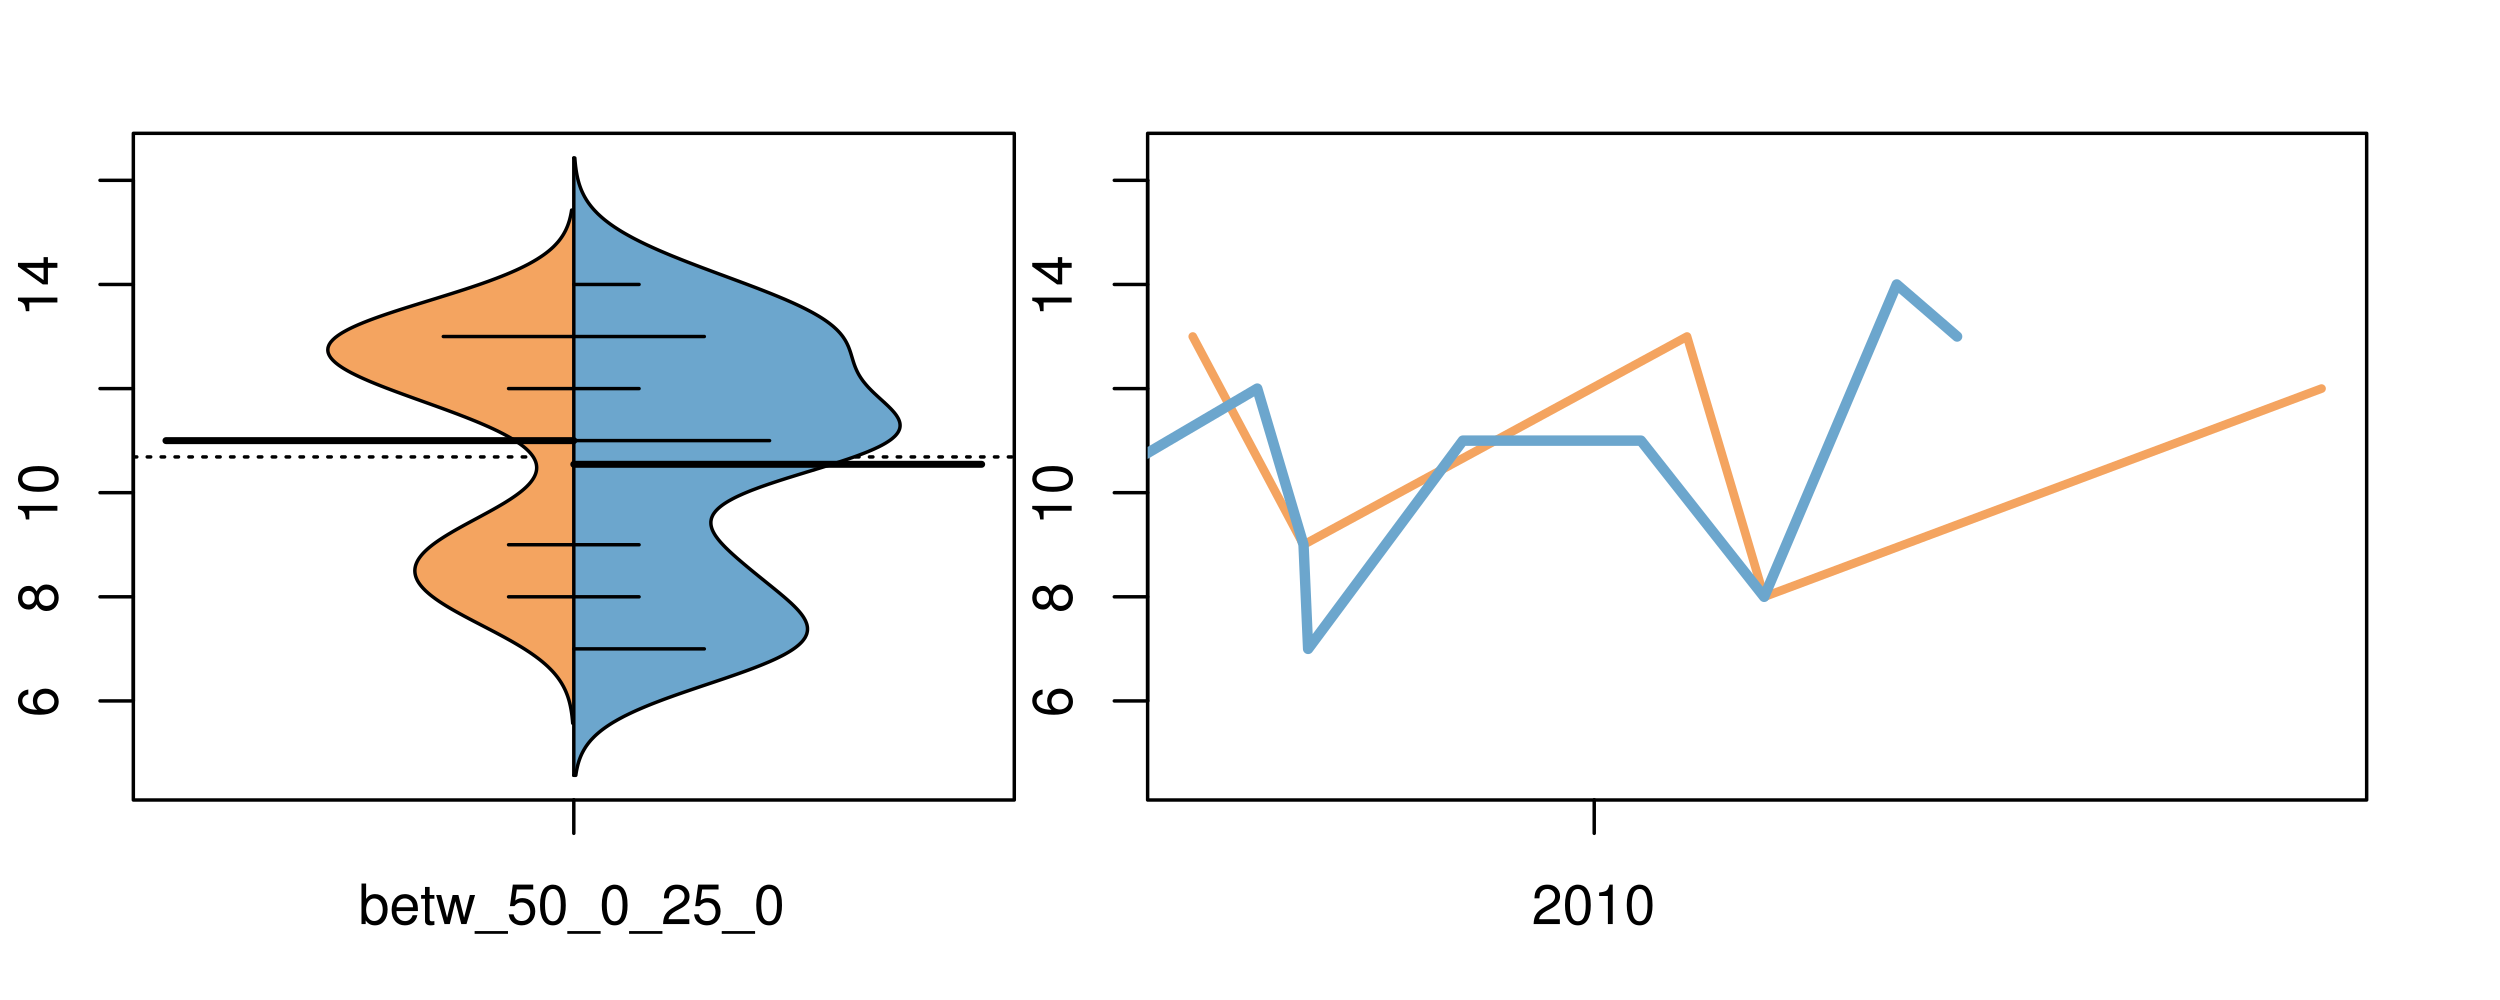 <?xml version="1.0" encoding="UTF-8"?>
<svg xmlns="http://www.w3.org/2000/svg" xmlns:xlink="http://www.w3.org/1999/xlink" width="540pt" height="216pt" viewBox="0 0 540 216" version="1.1">
<defs>
<g>
<symbol overflow="visible" id="glyph0-0">
<path style="stroke:none;" d="M -6.281 -5.969 C -7.688 -5.766 -8.516 -4.859 -8.516 -3.562 C -8.516 -2.625 -8.047 -1.781 -7.297 -1.281 C -6.469 -0.75 -5.422 -0.516 -3.875 -0.516 C -2.453 -0.516 -1.531 -0.734 -0.781 -1.234 C -0.094 -1.688 0.281 -2.438 0.281 -3.375 C 0.281 -4.984 -0.922 -6.156 -2.594 -6.156 C -4.172 -6.156 -5.297 -5.078 -5.297 -3.547 C -5.297 -2.719 -4.969 -2.047 -4.344 -1.594 C -6.422 -1.609 -7.578 -2.281 -7.578 -3.484 C -7.578 -4.234 -7.109 -4.75 -6.281 -4.922 Z M -4.359 -3.422 C -4.359 -4.438 -3.641 -5.078 -2.516 -5.078 C -1.438 -5.078 -0.656 -4.359 -0.656 -3.391 C -0.656 -2.406 -1.469 -1.656 -2.562 -1.656 C -3.625 -1.656 -4.359 -2.375 -4.359 -3.422 Z M -4.359 -3.422 "/>
</symbol>
<symbol overflow="visible" id="glyph0-1">
<path style="stroke:none;" d="M -4.469 -4.688 C -5 -5.562 -5.438 -5.859 -6.234 -5.859 C -7.578 -5.859 -8.516 -4.812 -8.516 -3.297 C -8.516 -1.797 -7.578 -0.75 -6.234 -0.75 C -5.453 -0.75 -5.016 -1.031 -4.469 -1.891 C -4.016 -0.922 -3.297 -0.438 -2.359 -0.438 C -0.797 -0.438 0.281 -1.625 0.281 -3.297 C 0.281 -4.984 -0.797 -6.156 -2.359 -6.156 C -3.297 -6.156 -4.016 -5.672 -4.469 -4.688 Z M -7.578 -3.297 C -7.578 -4.203 -7.047 -4.781 -6.219 -4.781 C -5.422 -4.781 -4.891 -4.188 -4.891 -3.297 C -4.891 -2.406 -5.422 -1.828 -6.234 -1.828 C -7.047 -1.828 -7.578 -2.406 -7.578 -3.297 Z M -4.016 -3.297 C -4.016 -4.359 -3.344 -5.078 -2.344 -5.078 C -1.328 -5.078 -0.656 -4.359 -0.656 -3.281 C -0.656 -2.25 -1.344 -1.531 -2.344 -1.531 C -3.344 -1.531 -4.016 -2.25 -4.016 -3.297 Z M -4.016 -3.297 "/>
</symbol>
<symbol overflow="visible" id="glyph0-2">
<path style="stroke:none;" d="M -6.062 -3.109 L 0 -3.109 L 0 -4.156 L -8.516 -4.156 L -8.516 -3.469 C -7.203 -3.094 -7.016 -2.859 -6.812 -1.219 L -6.062 -1.219 Z M -6.062 -3.109 "/>
</symbol>
<symbol overflow="visible" id="glyph0-3">
<path style="stroke:none;" d="M -8.516 -3.297 C -8.516 -2.516 -8.156 -1.781 -7.578 -1.344 C -6.828 -0.797 -5.688 -0.516 -4.109 -0.516 C -1.25 -0.516 0.281 -1.469 0.281 -3.297 C 0.281 -5.094 -1.25 -6.078 -4.047 -6.078 C -5.703 -6.078 -6.797 -5.812 -7.578 -5.25 C -8.172 -4.812 -8.516 -4.109 -8.516 -3.297 Z M -7.578 -3.297 C -7.578 -4.438 -6.422 -5 -4.141 -5 C -1.734 -5 -0.594 -4.453 -0.594 -3.281 C -0.594 -2.156 -1.781 -1.594 -4.109 -1.594 C -6.438 -1.594 -7.578 -2.156 -7.578 -3.297 Z M -7.578 -3.297 "/>
</symbol>
<symbol overflow="visible" id="glyph0-4">
<path style="stroke:none;" d="M -2.047 -3.922 L 0 -3.922 L 0 -4.984 L -2.047 -4.984 L -2.047 -6.234 L -2.984 -6.234 L -2.984 -4.984 L -8.516 -4.984 L -8.516 -4.203 L -3.156 -0.344 L -2.047 -0.344 Z M -2.984 -3.922 L -2.984 -1.266 L -6.703 -3.922 Z M -2.984 -3.922 "/>
</symbol>
<symbol overflow="visible" id="glyph0-5">
<path style="stroke:none;" d="M -8.75 -5.938 L -8.75 -4.938 L -5.5 -4.938 C -6.125 -4.531 -6.469 -3.859 -6.469 -3.016 C -6.469 -1.375 -5.156 -0.312 -3.156 -0.312 C -1.031 -0.312 0.281 -1.359 0.281 -3.047 C 0.281 -3.906 -0.047 -4.516 -0.828 -5.047 L 0 -5.047 L 0 -5.938 Z M -5.531 -3.188 C -5.531 -4.266 -4.578 -4.938 -3.078 -4.938 C -1.625 -4.938 -0.656 -4.25 -0.656 -3.188 C -0.656 -2.094 -1.625 -1.359 -3.094 -1.359 C -4.562 -1.359 -5.531 -2.094 -5.531 -3.188 Z M -5.531 -3.188 "/>
</symbol>
<symbol overflow="visible" id="glyph0-6">
<path style="stroke:none;" d="M -6.281 -3.094 L -6.281 -2.047 L -7.266 -2.047 C -7.688 -2.047 -7.906 -2.297 -7.906 -2.75 C -7.906 -2.828 -7.906 -2.875 -7.891 -3.094 L -8.719 -3.094 C -8.766 -2.875 -8.781 -2.734 -8.781 -2.531 C -8.781 -1.609 -8.25 -1.062 -7.359 -1.062 L -6.281 -1.062 L -6.281 -0.219 L -5.469 -0.219 L -5.469 -1.062 L 0 -1.062 L 0 -2.047 L -5.469 -2.047 L -5.469 -3.094 Z M -6.281 -3.094 "/>
</symbol>
<symbol overflow="visible" id="glyph0-7">
<path style="stroke:none;" d="M 1.516 -6.938 L 1.516 0.266 L 2.109 0.266 L 2.109 -6.938 Z M 1.516 -6.938 "/>
</symbol>
<symbol overflow="visible" id="glyph0-8">
<path style="stroke:none;" d="M -6.469 -3.266 C -6.469 -1.5 -5.203 -0.438 -3.094 -0.438 C -0.984 -0.438 0.281 -1.484 0.281 -3.281 C 0.281 -5.047 -0.984 -6.125 -3.047 -6.125 C -5.219 -6.125 -6.469 -5.078 -6.469 -3.266 Z M -5.547 -3.281 C -5.547 -4.406 -4.625 -5.078 -3.062 -5.078 C -1.578 -5.078 -0.641 -4.375 -0.641 -3.281 C -0.641 -2.156 -1.578 -1.469 -3.094 -1.469 C -4.609 -1.469 -5.547 -2.156 -5.547 -3.281 Z M -5.547 -3.281 "/>
</symbol>
<symbol overflow="visible" id="glyph0-9">
<path style="stroke:none;" d="M -8.75 -1.828 L -8.75 -0.812 L 0 -0.812 L 0 -1.828 Z M -8.75 -1.828 "/>
</symbol>
<symbol overflow="visible" id="glyph0-10">
<path style="stroke:none;" d="M -1.25 -2.297 L -1.25 -1.047 L 0 -1.047 L 0 -2.297 Z M -1.25 -2.297 "/>
</symbol>
<symbol overflow="visible" id="glyph0-11">
<path style="stroke:none;" d="M 0 -3.422 L -6.281 -5.828 L -6.281 -4.703 L -1.188 -2.922 L -6.281 -1.25 L -6.281 -0.125 L 0 -2.328 Z M 0 -3.422 "/>
</symbol>
<symbol overflow="visible" id="glyph0-12">
<path style="stroke:none;" d="M -0.594 -6.422 C -0.562 -6.312 -0.562 -6.266 -0.562 -6.203 C -0.562 -5.859 -0.75 -5.656 -1.062 -5.656 L -4.75 -5.656 C -5.875 -5.656 -6.469 -4.844 -6.469 -3.297 C -6.469 -2.391 -6.203 -1.625 -5.734 -1.219 C -5.406 -0.922 -5.047 -0.797 -4.422 -0.781 L -4.422 -1.781 C -5.203 -1.875 -5.547 -2.328 -5.547 -3.266 C -5.547 -4.156 -5.203 -4.672 -4.609 -4.672 L -4.344 -4.672 C -3.922 -4.672 -3.75 -4.422 -3.641 -3.625 C -3.469 -2.203 -3.422 -1.984 -3.266 -1.609 C -2.969 -0.875 -2.406 -0.5 -1.578 -0.5 C -0.438 -0.5 0.281 -1.297 0.281 -2.562 C 0.281 -3.359 0 -4 -0.641 -4.703 C -0.016 -4.781 0.281 -5.094 0.281 -5.734 C 0.281 -5.938 0.25 -6.094 0.172 -6.422 Z M -1.984 -4.672 C -1.641 -4.672 -1.438 -4.578 -1.156 -4.266 C -0.797 -3.859 -0.594 -3.375 -0.594 -2.781 C -0.594 -2 -0.969 -1.547 -1.609 -1.547 C -2.266 -1.547 -2.609 -1.984 -2.766 -3.062 C -2.906 -4.109 -2.953 -4.328 -3.109 -4.672 Z M -1.984 -4.672 "/>
</symbol>
<symbol overflow="visible" id="glyph0-13">
<path style="stroke:none;" d="M 0 -5.781 L -6.281 -5.781 L -6.281 -4.781 L -2.719 -4.781 C -1.438 -4.781 -0.594 -4.109 -0.594 -3.078 C -0.594 -2.281 -1.078 -1.781 -1.844 -1.781 L -6.281 -1.781 L -6.281 -0.781 L -1.438 -0.781 C -0.391 -0.781 0.281 -1.562 0.281 -2.781 C 0.281 -3.703 -0.047 -4.297 -0.875 -4.891 L 0 -4.891 Z M 0 -5.781 "/>
</symbol>
<symbol overflow="visible" id="glyph0-14">
<path style="stroke:none;" d="M -2.812 -6.156 C -3.766 -6.156 -4.344 -6.078 -4.812 -5.906 C -5.844 -5.5 -6.469 -4.531 -6.469 -3.359 C -6.469 -1.609 -5.125 -0.484 -3.062 -0.484 C -1 -0.484 0.281 -1.578 0.281 -3.344 C 0.281 -4.781 -0.547 -5.766 -1.906 -6.031 L -1.906 -5.016 C -1.078 -4.734 -0.641 -4.172 -0.641 -3.375 C -0.641 -2.734 -0.938 -2.203 -1.469 -1.859 C -1.828 -1.625 -2.188 -1.531 -2.812 -1.531 Z M -3.625 -1.547 C -4.781 -1.625 -5.547 -2.344 -5.547 -3.344 C -5.547 -4.328 -4.734 -5.094 -3.703 -5.094 C -3.672 -5.094 -3.641 -5.094 -3.625 -5.078 Z M -3.625 -1.547 "/>
</symbol>
<symbol overflow="visible" id="glyph1-0">
<path style="stroke:none;" d="M 0.641 -8.75 L 0.641 0 L 1.547 0 L 1.547 -0.797 C 2.031 -0.078 2.656 0.281 3.547 0.281 C 5.203 0.281 6.281 -1.078 6.281 -3.172 C 6.281 -5.203 5.25 -6.469 3.594 -6.469 C 2.719 -6.469 2.109 -6.141 1.641 -5.438 L 1.641 -8.75 Z M 3.391 -5.531 C 4.516 -5.531 5.234 -4.562 5.234 -3.062 C 5.234 -1.625 4.484 -0.656 3.391 -0.656 C 2.344 -0.656 1.641 -1.625 1.641 -3.094 C 1.641 -4.578 2.344 -5.531 3.391 -5.531 Z M 3.391 -5.531 "/>
</symbol>
<symbol overflow="visible" id="glyph1-1">
<path style="stroke:none;" d="M 6.156 -2.812 C 6.156 -3.766 6.078 -4.344 5.906 -4.812 C 5.5 -5.844 4.531 -6.469 3.359 -6.469 C 1.609 -6.469 0.484 -5.125 0.484 -3.062 C 0.484 -1 1.578 0.281 3.344 0.281 C 4.781 0.281 5.766 -0.547 6.031 -1.906 L 5.016 -1.906 C 4.734 -1.078 4.172 -0.641 3.375 -0.641 C 2.734 -0.641 2.203 -0.938 1.859 -1.469 C 1.625 -1.828 1.531 -2.188 1.531 -2.812 Z M 1.547 -3.625 C 1.625 -4.781 2.344 -5.547 3.344 -5.547 C 4.328 -5.547 5.094 -4.734 5.094 -3.703 C 5.094 -3.672 5.094 -3.641 5.078 -3.625 Z M 1.547 -3.625 "/>
</symbol>
<symbol overflow="visible" id="glyph1-2">
<path style="stroke:none;" d="M 3.047 -6.281 L 2.016 -6.281 L 2.016 -8.016 L 1.016 -8.016 L 1.016 -6.281 L 0.172 -6.281 L 0.172 -5.469 L 1.016 -5.469 L 1.016 -0.719 C 1.016 -0.078 1.453 0.281 2.234 0.281 C 2.469 0.281 2.719 0.25 3.047 0.188 L 3.047 -0.641 C 2.922 -0.609 2.766 -0.594 2.562 -0.594 C 2.141 -0.594 2.016 -0.719 2.016 -1.156 L 2.016 -5.469 L 3.047 -5.469 Z M 3.047 -6.281 "/>
</symbol>
<symbol overflow="visible" id="glyph1-3">
<path style="stroke:none;" d="M 6.641 0 L 8.5 -6.281 L 7.375 -6.281 L 6.125 -1.391 L 4.891 -6.281 L 3.656 -6.281 L 2.453 -1.391 L 1.172 -6.281 L 0.078 -6.281 L 1.891 0 L 3.031 0 L 4.234 -4.938 L 5.516 0 Z M 6.641 0 "/>
</symbol>
<symbol overflow="visible" id="glyph1-4">
<path style="stroke:none;" d="M 6.938 1.516 L -0.266 1.516 L -0.266 2.109 L 6.938 2.109 Z M 6.938 1.516 "/>
</symbol>
<symbol overflow="visible" id="glyph1-5">
<path style="stroke:none;" d="M 5.719 -8.516 L 1.312 -8.516 L 0.688 -3.875 L 1.656 -3.875 C 2.141 -4.469 2.562 -4.672 3.219 -4.672 C 4.359 -4.672 5.078 -3.891 5.078 -2.625 C 5.078 -1.406 4.375 -0.656 3.219 -0.656 C 2.297 -0.656 1.734 -1.125 1.469 -2.094 L 0.422 -2.094 C 0.562 -1.391 0.688 -1.062 0.938 -0.75 C 1.422 -0.094 2.281 0.281 3.234 0.281 C 4.953 0.281 6.156 -0.969 6.156 -2.766 C 6.156 -4.453 5.047 -5.609 3.406 -5.609 C 2.812 -5.609 2.328 -5.453 1.844 -5.094 L 2.172 -7.469 L 5.719 -7.469 Z M 5.719 -8.516 "/>
</symbol>
<symbol overflow="visible" id="glyph1-6">
<path style="stroke:none;" d="M 3.297 -8.516 C 2.516 -8.516 1.781 -8.156 1.344 -7.578 C 0.797 -6.828 0.516 -5.688 0.516 -4.109 C 0.516 -1.25 1.469 0.281 3.297 0.281 C 5.094 0.281 6.078 -1.25 6.078 -4.047 C 6.078 -5.703 5.812 -6.797 5.25 -7.578 C 4.812 -8.172 4.109 -8.516 3.297 -8.516 Z M 3.297 -7.578 C 4.438 -7.578 5 -6.422 5 -4.141 C 5 -1.734 4.453 -0.594 3.281 -0.594 C 2.156 -0.594 1.594 -1.781 1.594 -4.109 C 1.594 -6.438 2.156 -7.578 3.297 -7.578 Z M 3.297 -7.578 "/>
</symbol>
<symbol overflow="visible" id="glyph1-7">
<path style="stroke:none;" d="M 6.078 -1.047 L 1.594 -1.047 C 1.703 -1.734 2.094 -2.188 3.125 -2.797 L 4.328 -3.438 C 5.516 -4.094 6.125 -4.969 6.125 -6.016 C 6.125 -6.719 5.844 -7.375 5.344 -7.844 C 4.844 -8.297 4.219 -8.516 3.406 -8.516 C 2.328 -8.516 1.531 -8.125 1.062 -7.406 C 0.75 -6.953 0.625 -6.422 0.594 -5.562 L 1.656 -5.562 C 1.688 -6.125 1.766 -6.484 1.906 -6.75 C 2.188 -7.266 2.734 -7.578 3.375 -7.578 C 4.328 -7.578 5.047 -6.906 5.047 -5.984 C 5.047 -5.312 4.656 -4.734 3.906 -4.312 L 2.797 -3.688 C 1.016 -2.672 0.5 -1.875 0.406 0 L 6.078 0 Z M 6.078 -1.047 "/>
</symbol>
<symbol overflow="visible" id="glyph1-8">
<path style="stroke:none;" d="M 3.109 -6.062 L 3.109 0 L 4.156 0 L 4.156 -8.516 L 3.469 -8.516 C 3.094 -7.203 2.859 -7.016 1.219 -6.812 L 1.219 -6.062 Z M 3.109 -6.062 "/>
</symbol>
</g>
<clipPath id="clip1">
  <path d="M 28.801 28.801 L 220.086 28.801 L 220.086 173.801 L 28.801 173.801 Z M 28.801 28.801 "/>
</clipPath>
<clipPath id="clip2">
  <path d="M 247.887 28.801 L 512.199 28.801 L 512.199 173.801 L 247.887 173.801 Z M 247.887 28.801 "/>
</clipPath>
<clipPath id="clip3">
  <path d="M 233.484 14.398 L 526.598 14.398 L 526.598 188.199 L 233.484 188.199 Z M 233.484 14.398 "/>
</clipPath>
<clipPath id="clip4">
  <path d="M 247.887 28.801 L 512.199 28.801 L 512.199 173.801 L 247.887 173.801 Z M 247.887 28.801 "/>
</clipPath>
</defs>
<g id="surface716">
<path style="fill:none;stroke-width:0.75;stroke-linecap:round;stroke-linejoin:round;stroke:rgb(0%,0%,0%);stroke-opacity:1;stroke-miterlimit:10;" d="M 28.801 172.801 L 219.086 172.801 L 219.086 28.801 L 28.801 28.801 L 28.801 172.801 "/>
<path style="fill:none;stroke-width:0.75;stroke-linecap:round;stroke-linejoin:round;stroke:rgb(0%,0%,0%);stroke-opacity:1;stroke-miterlimit:10;" d="M 28.801 151.402 L 28.801 38.949 "/>
<path style="fill:none;stroke-width:0.75;stroke-linecap:round;stroke-linejoin:round;stroke:rgb(0%,0%,0%);stroke-opacity:1;stroke-miterlimit:10;" d="M 28.801 151.402 L 21.602 151.402 "/>
<path style="fill:none;stroke-width:0.75;stroke-linecap:round;stroke-linejoin:round;stroke:rgb(0%,0%,0%);stroke-opacity:1;stroke-miterlimit:10;" d="M 28.801 128.914 L 21.602 128.914 "/>
<path style="fill:none;stroke-width:0.75;stroke-linecap:round;stroke-linejoin:round;stroke:rgb(0%,0%,0%);stroke-opacity:1;stroke-miterlimit:10;" d="M 28.801 106.422 L 21.602 106.422 "/>
<path style="fill:none;stroke-width:0.75;stroke-linecap:round;stroke-linejoin:round;stroke:rgb(0%,0%,0%);stroke-opacity:1;stroke-miterlimit:10;" d="M 28.801 83.934 L 21.602 83.934 "/>
<path style="fill:none;stroke-width:0.75;stroke-linecap:round;stroke-linejoin:round;stroke:rgb(0%,0%,0%);stroke-opacity:1;stroke-miterlimit:10;" d="M 28.801 61.441 L 21.602 61.441 "/>
<path style="fill:none;stroke-width:0.75;stroke-linecap:round;stroke-linejoin:round;stroke:rgb(0%,0%,0%);stroke-opacity:1;stroke-miterlimit:10;" d="M 28.801 38.949 L 21.602 38.949 "/>
<g style="fill:rgb(0%,0%,0%);fill-opacity:1;">
  <use xlink:href="#glyph0-0" x="12.396" y="154.902"/>
</g>
<g style="fill:rgb(0%,0%,0%);fill-opacity:1;">
  <use xlink:href="#glyph0-1" x="12.396" y="132.414"/>
</g>
<g style="fill:rgb(0%,0%,0%);fill-opacity:1;">
  <use xlink:href="#glyph0-2" x="12.396" y="113.422"/>
  <use xlink:href="#glyph0-3" x="12.396" y="106.75"/>
</g>
<g style="fill:rgb(0%,0%,0%);fill-opacity:1;">
  <use xlink:href="#glyph0-2" x="12.396" y="68.441"/>
  <use xlink:href="#glyph0-4" x="12.396" y="61.77"/>
</g>
<path style="fill:none;stroke-width:0.75;stroke-linecap:round;stroke-linejoin:round;stroke:rgb(0%,0%,0%);stroke-opacity:1;stroke-miterlimit:10;" d="M 123.941 172.801 L 123.941 172.801 "/>
<path style="fill:none;stroke-width:0.75;stroke-linecap:round;stroke-linejoin:round;stroke:rgb(0%,0%,0%);stroke-opacity:1;stroke-miterlimit:10;" d="M 123.941 172.801 L 123.941 180 "/>
<g style="fill:rgb(0%,0%,0%);fill-opacity:1;">
  <use xlink:href="#glyph1-0" x="77.441" y="199.596"/>
  <use xlink:href="#glyph1-1" x="84.113" y="199.596"/>
  <use xlink:href="#glyph1-2" x="90.785" y="199.596"/>
  <use xlink:href="#glyph1-3" x="94.121" y="199.596"/>
  <use xlink:href="#glyph1-4" x="102.785" y="199.596"/>
  <use xlink:href="#glyph1-5" x="109.457" y="199.596"/>
  <use xlink:href="#glyph1-6" x="116.129" y="199.596"/>
  <use xlink:href="#glyph1-4" x="122.801" y="199.596"/>
  <use xlink:href="#glyph1-6" x="129.473" y="199.596"/>
  <use xlink:href="#glyph1-4" x="136.145" y="199.596"/>
  <use xlink:href="#glyph1-7" x="142.816" y="199.596"/>
  <use xlink:href="#glyph1-5" x="149.488" y="199.596"/>
  <use xlink:href="#glyph1-4" x="156.16" y="199.596"/>
  <use xlink:href="#glyph1-6" x="162.832" y="199.596"/>
</g>
<g clip-path="url(#clip1)" clip-rule="nonzero">
<path style="fill:none;stroke-width:0.75;stroke-linecap:round;stroke-linejoin:round;stroke:rgb(0%,0%,0%);stroke-opacity:1;stroke-dasharray:0.75,2.25;stroke-miterlimit:10;" d="M 28.801 98.691 L 219.086 98.691 "/>
<path style=" stroke:none;fill-rule:nonzero;fill:rgb(95.686%,64.314%,37.647%);fill-opacity:1;" d="M 123.941 45.379 L 123.473 45.379 L 123.438 45.594 L 123.402 45.812 L 123.363 46.031 L 123.32 46.246 L 123.277 46.465 L 123.23 46.68 L 123.18 46.898 L 123.125 47.113 L 123.07 47.332 L 123.012 47.547 L 122.949 47.766 L 122.879 47.98 L 122.809 48.199 L 122.734 48.414 L 122.656 48.633 L 122.574 48.848 L 122.484 49.066 L 122.391 49.281 L 122.293 49.5 L 122.191 49.719 L 122.082 49.934 L 121.969 50.152 L 121.848 50.367 L 121.723 50.586 L 121.59 50.801 L 121.453 51.02 L 121.305 51.234 L 121.156 51.453 L 120.996 51.668 L 120.828 51.887 L 120.656 52.102 L 120.473 52.32 L 120.281 52.535 L 120.082 52.754 L 119.875 52.969 L 119.664 53.188 L 119.438 53.406 L 119.203 53.621 L 118.961 53.84 L 118.707 54.055 L 118.445 54.273 L 118.172 54.488 L 117.891 54.707 L 117.598 54.922 L 117.293 55.141 L 116.98 55.355 L 116.652 55.574 L 116.316 55.789 L 115.973 56.008 L 115.609 56.223 L 115.242 56.441 L 114.859 56.656 L 114.469 56.875 L 114.066 57.094 L 113.645 57.309 L 113.219 57.527 L 112.777 57.742 L 112.328 57.961 L 111.867 58.176 L 111.391 58.395 L 110.906 58.609 L 110.406 58.828 L 109.898 59.043 L 109.379 59.262 L 108.844 59.477 L 108.301 59.695 L 107.746 59.91 L 107.184 60.129 L 106.609 60.344 L 106.023 60.562 L 105.43 60.781 L 104.824 60.996 L 104.211 61.215 L 103.59 61.43 L 102.953 61.648 L 102.316 61.863 L 101.668 62.082 L 101.012 62.297 L 100.352 62.516 L 99.684 62.73 L 99.008 62.949 L 98.328 63.164 L 97.645 63.383 L 96.957 63.598 L 96.262 63.816 L 95.566 64.031 L 94.168 64.469 L 93.465 64.684 L 92.762 64.902 L 92.059 65.117 L 91.359 65.336 L 90.656 65.551 L 89.957 65.77 L 89.262 65.984 L 88.57 66.203 L 87.879 66.418 L 87.195 66.637 L 86.516 66.852 L 85.848 67.07 L 85.18 67.285 L 84.523 67.504 L 83.875 67.719 L 83.23 67.938 L 82.602 68.156 L 81.984 68.371 L 81.371 68.59 L 80.777 68.805 L 80.188 69.023 L 79.621 69.238 L 79.062 69.457 L 78.516 69.672 L 77.988 69.891 L 77.473 70.105 L 76.977 70.324 L 76.496 70.539 L 76.027 70.758 L 75.582 70.973 L 75.152 71.191 L 74.742 71.41 L 74.352 71.625 L 73.973 71.844 L 73.625 72.059 L 73.289 72.277 L 72.977 72.492 L 72.684 72.711 L 72.406 72.926 L 72.164 73.145 L 71.93 73.359 L 71.723 73.578 L 71.535 73.793 L 71.363 74.012 L 71.227 74.227 L 71.098 74.445 L 71 74.66 L 70.922 74.879 L 70.855 75.098 L 70.828 75.312 L 70.809 75.531 L 70.816 75.746 L 70.844 75.965 L 70.887 76.18 L 70.965 76.398 L 71.051 76.613 L 71.164 76.832 L 71.297 77.047 L 71.441 77.266 L 71.617 77.48 L 71.805 77.699 L 72.016 77.914 L 72.246 78.133 L 72.484 78.348 L 72.754 78.566 L 73.035 78.785 L 73.332 79 L 73.652 79.219 L 73.977 79.434 L 74.328 79.652 L 74.691 79.867 L 75.07 80.086 L 75.465 80.301 L 75.867 80.52 L 76.293 80.734 L 76.727 80.953 L 77.172 81.168 L 77.633 81.387 L 78.102 81.602 L 78.586 81.82 L 79.078 82.035 L 79.578 82.254 L 80.094 82.473 L 80.613 82.688 L 81.145 82.906 L 81.68 83.121 L 82.227 83.34 L 82.781 83.555 L 83.34 83.773 L 83.906 83.988 L 84.48 84.207 L 85.055 84.422 L 85.637 84.641 L 86.223 84.855 L 86.816 85.074 L 87.406 85.289 L 88.004 85.508 L 88.602 85.723 L 89.805 86.16 L 90.41 86.375 L 91.012 86.594 L 91.617 86.809 L 92.219 87.027 L 92.824 87.242 L 93.426 87.461 L 94.027 87.676 L 94.625 87.895 L 95.223 88.109 L 95.816 88.328 L 96.406 88.543 L 96.992 88.762 L 97.574 88.977 L 98.156 89.195 L 98.73 89.41 L 99.863 89.848 L 100.422 90.062 L 100.973 90.281 L 101.52 90.496 L 102.059 90.715 L 102.594 90.93 L 103.117 91.148 L 103.637 91.363 L 104.148 91.582 L 104.648 91.797 L 105.145 92.016 L 105.629 92.23 L 106.105 92.449 L 106.574 92.664 L 107.031 92.883 L 107.484 93.098 L 107.922 93.316 L 108.348 93.535 L 108.77 93.75 L 109.176 93.969 L 109.574 94.184 L 109.961 94.402 L 110.336 94.617 L 110.703 94.836 L 111.055 95.051 L 111.398 95.27 L 111.727 95.484 L 112.043 95.703 L 112.355 95.918 L 112.645 96.137 L 112.93 96.352 L 113.199 96.57 L 113.457 96.785 L 113.703 97.004 L 113.934 97.223 L 114.156 97.438 L 114.359 97.656 L 114.555 97.871 L 114.738 98.09 L 114.906 98.305 L 115.062 98.523 L 115.207 98.738 L 115.336 98.957 L 115.453 99.172 L 115.555 99.391 L 115.648 99.605 L 115.727 99.824 L 115.789 100.039 L 115.844 100.258 L 115.879 100.477 L 115.906 100.691 L 115.922 100.91 L 115.918 101.125 L 115.91 101.344 L 115.883 101.559 L 115.844 101.777 L 115.793 101.992 L 115.73 102.211 L 115.656 102.426 L 115.566 102.645 L 115.469 102.859 L 115.355 103.078 L 115.23 103.293 L 115.098 103.512 L 114.949 103.727 L 114.789 103.945 L 114.621 104.164 L 114.438 104.379 L 114.25 104.598 L 114.043 104.812 L 113.832 105.031 L 113.609 105.246 L 113.371 105.465 L 113.129 105.68 L 112.875 105.898 L 112.609 106.113 L 112.34 106.332 L 112.055 106.547 L 111.766 106.766 L 111.469 106.98 L 111.16 107.199 L 110.848 107.414 L 110.523 107.633 L 110.195 107.852 L 109.855 108.066 L 109.512 108.285 L 109.164 108.5 L 108.809 108.719 L 108.445 108.934 L 108.078 109.152 L 107.707 109.367 L 107.332 109.586 L 106.949 109.801 L 106.566 110.02 L 106.176 110.234 L 105.785 110.453 L 105.391 110.668 L 104.992 110.887 L 104.594 111.102 L 104.195 111.32 L 103.793 111.539 L 103.391 111.754 L 102.988 111.973 L 102.582 112.188 L 102.18 112.406 L 101.777 112.621 L 101.375 112.84 L 100.977 113.055 L 100.578 113.273 L 100.18 113.488 L 99.785 113.707 L 99.395 113.922 L 99.008 114.141 L 98.625 114.355 L 98.242 114.574 L 97.867 114.789 L 97.496 115.008 L 97.133 115.227 L 96.77 115.441 L 96.414 115.66 L 96.066 115.875 L 95.723 116.094 L 95.391 116.309 L 95.059 116.527 L 94.738 116.742 L 94.426 116.961 L 94.117 117.176 L 93.82 117.395 L 93.531 117.609 L 93.25 117.828 L 92.98 118.043 L 92.715 118.262 L 92.465 118.477 L 92.219 118.695 L 91.984 118.914 L 91.762 119.129 L 91.547 119.348 L 91.344 119.562 L 91.152 119.781 L 90.969 119.996 L 90.801 120.215 L 90.637 120.43 L 90.488 120.648 L 90.352 120.863 L 90.223 121.082 L 90.113 121.297 L 90.008 121.516 L 89.918 121.73 L 89.836 121.949 L 89.766 122.164 L 89.715 122.383 L 89.668 122.602 L 89.637 122.816 L 89.617 123.035 L 89.605 123.25 L 89.613 123.469 L 89.629 123.684 L 89.656 123.902 L 89.699 124.117 L 89.746 124.336 L 89.812 124.551 L 89.887 124.77 L 89.977 124.984 L 90.074 125.203 L 90.184 125.418 L 90.309 125.637 L 90.441 125.855 L 90.586 126.07 L 90.746 126.289 L 90.91 126.504 L 91.094 126.723 L 91.281 126.938 L 91.48 127.156 L 91.695 127.371 L 91.91 127.59 L 92.145 127.805 L 92.387 128.023 L 92.637 128.238 L 92.898 128.457 L 93.168 128.672 L 93.449 128.891 L 93.738 129.105 L 94.031 129.324 L 94.34 129.543 L 94.652 129.758 L 94.973 129.977 L 95.305 130.191 L 95.641 130.41 L 95.984 130.625 L 96.332 130.844 L 96.691 131.059 L 97.055 131.277 L 97.422 131.492 L 97.797 131.711 L 98.176 131.926 L 98.562 132.145 L 98.949 132.359 L 99.344 132.578 L 99.742 132.793 L 100.141 133.012 L 100.547 133.23 L 100.953 133.445 L 101.363 133.664 L 101.773 133.879 L 102.188 134.098 L 102.602 134.312 L 103.02 134.531 L 103.438 134.746 L 103.855 134.965 L 104.273 135.18 L 104.691 135.398 L 105.109 135.613 L 105.523 135.832 L 105.941 136.047 L 106.355 136.266 L 106.77 136.48 L 107.59 136.918 L 107.992 137.133 L 108.398 137.352 L 108.797 137.566 L 109.195 137.785 L 109.586 138 L 109.977 138.219 L 110.363 138.434 L 110.742 138.652 L 111.117 138.867 L 111.492 139.086 L 111.855 139.301 L 112.219 139.52 L 112.574 139.734 L 112.926 139.953 L 113.273 140.168 L 113.613 140.387 L 113.945 140.605 L 114.273 140.82 L 114.594 141.039 L 114.91 141.254 L 115.219 141.473 L 115.523 141.688 L 115.82 141.906 L 116.109 142.121 L 116.395 142.34 L 116.672 142.555 L 116.941 142.773 L 117.207 142.988 L 117.461 143.207 L 117.715 143.422 L 117.957 143.641 L 118.195 143.855 L 118.426 144.074 L 118.648 144.293 L 118.867 144.508 L 119.078 144.727 L 119.285 144.941 L 119.484 145.16 L 119.676 145.375 L 119.863 145.594 L 120.043 145.809 L 120.215 146.027 L 120.387 146.242 L 120.547 146.461 L 120.703 146.676 L 120.855 146.895 L 121 147.109 L 121.141 147.328 L 121.277 147.543 L 121.406 147.762 L 121.531 147.98 L 121.652 148.195 L 121.77 148.414 L 121.875 148.629 L 121.984 148.848 L 122.086 149.062 L 122.184 149.281 L 122.277 149.496 L 122.363 149.715 L 122.449 149.93 L 122.531 150.148 L 122.609 150.363 L 122.684 150.582 L 122.754 150.797 L 122.82 151.016 L 122.883 151.23 L 122.945 151.449 L 123.004 151.668 L 123.059 151.883 L 123.109 152.102 L 123.16 152.316 L 123.207 152.535 L 123.25 152.75 L 123.293 152.969 L 123.332 153.184 L 123.371 153.402 L 123.406 153.617 L 123.441 153.836 L 123.473 154.051 L 123.504 154.27 L 123.531 154.484 L 123.559 154.703 L 123.582 154.922 L 123.605 155.137 L 123.629 155.355 L 123.652 155.57 L 123.672 155.789 L 123.691 156.004 L 123.707 156.223 L 123.941 156.223 Z M 123.941 45.379 "/>
<path style="fill:none;stroke-width:0.75;stroke-linecap:round;stroke-linejoin:round;stroke:rgb(0%,0%,0%);stroke-opacity:1;stroke-miterlimit:10;" d="M 123.941 45.379 L 123.473 45.379 L 123.438 45.594 L 123.402 45.812 L 123.363 46.031 L 123.32 46.246 L 123.277 46.465 L 123.23 46.68 L 123.18 46.898 L 123.125 47.113 L 123.07 47.332 L 123.012 47.547 L 122.949 47.766 L 122.879 47.98 L 122.809 48.199 L 122.734 48.414 L 122.656 48.633 L 122.574 48.848 L 122.484 49.066 L 122.391 49.281 L 122.293 49.5 L 122.191 49.719 L 122.082 49.934 L 121.969 50.152 L 121.848 50.367 L 121.723 50.586 L 121.59 50.801 L 121.453 51.02 L 121.305 51.234 L 121.156 51.453 L 120.996 51.668 L 120.828 51.887 L 120.656 52.102 L 120.473 52.32 L 120.281 52.535 L 120.082 52.754 L 119.875 52.969 L 119.664 53.188 L 119.438 53.406 L 119.203 53.621 L 118.961 53.84 L 118.707 54.055 L 118.445 54.273 L 118.172 54.488 L 117.891 54.707 L 117.598 54.922 L 117.293 55.141 L 116.98 55.355 L 116.652 55.574 L 116.316 55.789 L 115.973 56.008 L 115.609 56.223 L 115.242 56.441 L 114.859 56.656 L 114.469 56.875 L 114.066 57.094 L 113.645 57.309 L 113.219 57.527 L 112.777 57.742 L 112.328 57.961 L 111.867 58.176 L 111.391 58.395 L 110.906 58.609 L 110.406 58.828 L 109.898 59.043 L 109.379 59.262 L 108.844 59.477 L 108.301 59.695 L 107.746 59.91 L 107.184 60.129 L 106.609 60.344 L 106.023 60.562 L 105.43 60.781 L 104.824 60.996 L 104.211 61.215 L 103.59 61.43 L 102.953 61.648 L 102.316 61.863 L 101.668 62.082 L 101.012 62.297 L 100.352 62.516 L 99.684 62.73 L 99.008 62.949 L 98.328 63.164 L 97.645 63.383 L 96.957 63.598 L 96.262 63.816 L 95.566 64.031 L 94.168 64.469 L 93.465 64.684 L 92.762 64.902 L 92.059 65.117 L 91.359 65.336 L 90.656 65.551 L 89.957 65.77 L 89.262 65.984 L 88.57 66.203 L 87.879 66.418 L 87.195 66.637 L 86.516 66.852 L 85.848 67.07 L 85.18 67.285 L 84.523 67.504 L 83.875 67.719 L 83.23 67.938 L 82.602 68.156 L 81.984 68.371 L 81.371 68.59 L 80.777 68.805 L 80.188 69.023 L 79.621 69.238 L 79.062 69.457 L 78.516 69.672 L 77.988 69.891 L 77.473 70.105 L 76.977 70.324 L 76.496 70.539 L 76.027 70.758 L 75.582 70.973 L 75.152 71.191 L 74.742 71.41 L 74.352 71.625 L 73.973 71.844 L 73.625 72.059 L 73.289 72.277 L 72.977 72.492 L 72.684 72.711 L 72.406 72.926 L 72.164 73.145 L 71.93 73.359 L 71.723 73.578 L 71.535 73.793 L 71.363 74.012 L 71.227 74.227 L 71.098 74.445 L 71 74.66 L 70.922 74.879 L 70.855 75.098 L 70.828 75.312 L 70.809 75.531 L 70.816 75.746 L 70.844 75.965 L 70.887 76.18 L 70.965 76.398 L 71.051 76.613 L 71.164 76.832 L 71.297 77.047 L 71.441 77.266 L 71.617 77.48 L 71.805 77.699 L 72.016 77.914 L 72.246 78.133 L 72.484 78.348 L 72.754 78.566 L 73.035 78.785 L 73.332 79 L 73.652 79.219 L 73.977 79.434 L 74.328 79.652 L 74.691 79.867 L 75.07 80.086 L 75.465 80.301 L 75.867 80.52 L 76.293 80.734 L 76.727 80.953 L 77.172 81.168 L 77.633 81.387 L 78.102 81.602 L 78.586 81.82 L 79.078 82.035 L 79.578 82.254 L 80.094 82.473 L 80.613 82.688 L 81.145 82.906 L 81.68 83.121 L 82.227 83.34 L 82.781 83.555 L 83.34 83.773 L 83.906 83.988 L 84.48 84.207 L 85.055 84.422 L 85.637 84.641 L 86.223 84.855 L 86.816 85.074 L 87.406 85.289 L 88.004 85.508 L 88.602 85.723 L 89.805 86.16 L 90.41 86.375 L 91.012 86.594 L 91.617 86.809 L 92.219 87.027 L 92.824 87.242 L 93.426 87.461 L 94.027 87.676 L 94.625 87.895 L 95.223 88.109 L 95.816 88.328 L 96.406 88.543 L 96.992 88.762 L 97.574 88.977 L 98.156 89.195 L 98.73 89.41 L 99.863 89.848 L 100.422 90.062 L 100.973 90.281 L 101.52 90.496 L 102.059 90.715 L 102.594 90.93 L 103.117 91.148 L 103.637 91.363 L 104.148 91.582 L 104.648 91.797 L 105.145 92.016 L 105.629 92.23 L 106.105 92.449 L 106.574 92.664 L 107.031 92.883 L 107.484 93.098 L 107.922 93.316 L 108.348 93.535 L 108.77 93.75 L 109.176 93.969 L 109.574 94.184 L 109.961 94.402 L 110.336 94.617 L 110.703 94.836 L 111.055 95.051 L 111.398 95.27 L 111.727 95.484 L 112.043 95.703 L 112.355 95.918 L 112.645 96.137 L 112.93 96.352 L 113.199 96.57 L 113.457 96.785 L 113.703 97.004 L 113.934 97.223 L 114.156 97.438 L 114.359 97.656 L 114.555 97.871 L 114.738 98.09 L 114.906 98.305 L 115.062 98.523 L 115.207 98.738 L 115.336 98.957 L 115.453 99.172 L 115.555 99.391 L 115.648 99.605 L 115.727 99.824 L 115.789 100.039 L 115.844 100.258 L 115.879 100.477 L 115.906 100.691 L 115.922 100.91 L 115.918 101.125 L 115.91 101.344 L 115.883 101.559 L 115.844 101.777 L 115.793 101.992 L 115.73 102.211 L 115.656 102.426 L 115.566 102.645 L 115.469 102.859 L 115.355 103.078 L 115.23 103.293 L 115.098 103.512 L 114.949 103.727 L 114.789 103.945 L 114.621 104.164 L 114.438 104.379 L 114.25 104.598 L 114.043 104.812 L 113.832 105.031 L 113.609 105.246 L 113.371 105.465 L 113.129 105.68 L 112.875 105.898 L 112.609 106.113 L 112.34 106.332 L 112.055 106.547 L 111.766 106.766 L 111.469 106.98 L 111.16 107.199 L 110.848 107.414 L 110.523 107.633 L 110.195 107.852 L 109.855 108.066 L 109.512 108.285 L 109.164 108.5 L 108.809 108.719 L 108.445 108.934 L 108.078 109.152 L 107.707 109.367 L 107.332 109.586 L 106.949 109.801 L 106.566 110.02 L 106.176 110.234 L 105.785 110.453 L 105.391 110.668 L 104.992 110.887 L 104.594 111.102 L 104.195 111.32 L 103.793 111.539 L 103.391 111.754 L 102.988 111.973 L 102.582 112.188 L 102.18 112.406 L 101.777 112.621 L 101.375 112.84 L 100.977 113.055 L 100.578 113.273 L 100.18 113.488 L 99.785 113.707 L 99.395 113.922 L 99.008 114.141 L 98.625 114.355 L 98.242 114.574 L 97.867 114.789 L 97.496 115.008 L 97.133 115.227 L 96.77 115.441 L 96.414 115.66 L 96.066 115.875 L 95.723 116.094 L 95.391 116.309 L 95.059 116.527 L 94.738 116.742 L 94.426 116.961 L 94.117 117.176 L 93.82 117.395 L 93.531 117.609 L 93.25 117.828 L 92.98 118.043 L 92.715 118.262 L 92.465 118.477 L 92.219 118.695 L 91.984 118.914 L 91.762 119.129 L 91.547 119.348 L 91.344 119.562 L 91.152 119.781 L 90.969 119.996 L 90.801 120.215 L 90.637 120.43 L 90.488 120.648 L 90.352 120.863 L 90.223 121.082 L 90.113 121.297 L 90.008 121.516 L 89.918 121.73 L 89.836 121.949 L 89.766 122.164 L 89.715 122.383 L 89.668 122.602 L 89.637 122.816 L 89.617 123.035 L 89.605 123.25 L 89.613 123.469 L 89.629 123.684 L 89.656 123.902 L 89.699 124.117 L 89.746 124.336 L 89.812 124.551 L 89.887 124.77 L 89.977 124.984 L 90.074 125.203 L 90.184 125.418 L 90.309 125.637 L 90.441 125.855 L 90.586 126.07 L 90.746 126.289 L 90.91 126.504 L 91.094 126.723 L 91.281 126.938 L 91.48 127.156 L 91.695 127.371 L 91.91 127.59 L 92.145 127.805 L 92.387 128.023 L 92.637 128.238 L 92.898 128.457 L 93.168 128.672 L 93.449 128.891 L 93.738 129.105 L 94.031 129.324 L 94.34 129.543 L 94.652 129.758 L 94.973 129.977 L 95.305 130.191 L 95.641 130.41 L 95.984 130.625 L 96.332 130.844 L 96.691 131.059 L 97.055 131.277 L 97.422 131.492 L 97.797 131.711 L 98.176 131.926 L 98.562 132.145 L 98.949 132.359 L 99.344 132.578 L 99.742 132.793 L 100.141 133.012 L 100.547 133.23 L 100.953 133.445 L 101.363 133.664 L 101.773 133.879 L 102.188 134.098 L 102.602 134.312 L 103.02 134.531 L 103.438 134.746 L 103.855 134.965 L 104.273 135.18 L 104.691 135.398 L 105.109 135.613 L 105.523 135.832 L 105.941 136.047 L 106.355 136.266 L 106.77 136.48 L 107.59 136.918 L 107.992 137.133 L 108.398 137.352 L 108.797 137.566 L 109.195 137.785 L 109.586 138 L 109.977 138.219 L 110.363 138.434 L 110.742 138.652 L 111.117 138.867 L 111.492 139.086 L 111.855 139.301 L 112.219 139.52 L 112.574 139.734 L 112.926 139.953 L 113.273 140.168 L 113.613 140.387 L 113.945 140.605 L 114.273 140.82 L 114.594 141.039 L 114.91 141.254 L 115.219 141.473 L 115.523 141.688 L 115.82 141.906 L 116.109 142.121 L 116.395 142.34 L 116.672 142.555 L 116.941 142.773 L 117.207 142.988 L 117.461 143.207 L 117.715 143.422 L 117.957 143.641 L 118.195 143.855 L 118.426 144.074 L 118.648 144.293 L 118.867 144.508 L 119.078 144.727 L 119.285 144.941 L 119.484 145.16 L 119.676 145.375 L 119.863 145.594 L 120.043 145.809 L 120.215 146.027 L 120.387 146.242 L 120.547 146.461 L 120.703 146.676 L 120.855 146.895 L 121 147.109 L 121.141 147.328 L 121.277 147.543 L 121.406 147.762 L 121.531 147.98 L 121.652 148.195 L 121.77 148.414 L 121.875 148.629 L 121.984 148.848 L 122.086 149.062 L 122.184 149.281 L 122.277 149.496 L 122.363 149.715 L 122.449 149.93 L 122.531 150.148 L 122.609 150.363 L 122.684 150.582 L 122.754 150.797 L 122.82 151.016 L 122.883 151.23 L 122.945 151.449 L 123.004 151.668 L 123.059 151.883 L 123.109 152.102 L 123.16 152.316 L 123.207 152.535 L 123.25 152.75 L 123.293 152.969 L 123.332 153.184 L 123.371 153.402 L 123.406 153.617 L 123.441 153.836 L 123.473 154.051 L 123.504 154.27 L 123.531 154.484 L 123.559 154.703 L 123.582 154.922 L 123.605 155.137 L 123.629 155.355 L 123.652 155.57 L 123.672 155.789 L 123.691 156.004 L 123.707 156.223 L 123.941 156.223 "/>
<path style=" stroke:none;fill-rule:nonzero;fill:rgb(42.353%,65.098%,80.392%);fill-opacity:1;" d="M 123.941 167.465 L 124.371 167.465 L 124.406 167.207 L 124.492 166.684 L 124.539 166.422 L 124.594 166.16 L 124.648 165.902 L 124.707 165.641 L 124.77 165.379 L 124.836 165.117 L 124.91 164.855 L 124.988 164.598 L 125.07 164.336 L 125.16 164.074 L 125.258 163.812 L 125.355 163.555 L 125.465 163.293 L 125.578 163.031 L 125.699 162.77 L 125.832 162.508 L 125.969 162.25 L 126.113 161.988 L 126.27 161.727 L 126.43 161.465 L 126.602 161.203 L 126.785 160.945 L 126.977 160.684 L 127.18 160.422 L 127.395 160.16 L 127.613 159.898 L 127.852 159.641 L 128.102 159.379 L 128.359 159.117 L 128.633 158.855 L 128.918 158.594 L 129.215 158.336 L 129.527 158.074 L 129.852 157.812 L 130.191 157.551 L 130.547 157.289 L 130.91 157.031 L 131.293 156.77 L 131.691 156.508 L 132.102 156.246 L 132.531 155.984 L 132.977 155.727 L 133.43 155.465 L 133.91 155.203 L 134.398 154.941 L 134.898 154.68 L 135.422 154.422 L 135.957 154.16 L 136.508 153.898 L 137.074 153.637 L 137.656 153.375 L 138.25 153.117 L 138.863 152.855 L 139.484 152.594 L 140.121 152.332 L 140.773 152.07 L 141.434 151.812 L 142.113 151.551 L 142.801 151.289 L 143.496 151.027 L 144.211 150.766 L 144.93 150.508 L 145.656 150.246 L 146.395 149.984 L 147.141 149.723 L 147.895 149.461 L 148.652 149.203 L 149.414 148.941 L 150.184 148.68 L 151.73 148.156 L 152.504 147.898 L 154.059 147.375 L 154.832 147.113 L 155.602 146.852 L 156.371 146.594 L 157.133 146.332 L 157.891 146.07 L 158.645 145.809 L 159.383 145.551 L 160.117 145.289 L 160.844 145.027 L 161.555 144.766 L 162.258 144.504 L 162.945 144.246 L 163.617 143.984 L 164.281 143.723 L 164.922 143.461 L 165.551 143.199 L 166.164 142.941 L 166.754 142.68 L 167.328 142.418 L 167.887 142.156 L 168.414 141.895 L 168.926 141.637 L 169.422 141.375 L 169.887 141.113 L 170.336 140.852 L 170.766 140.59 L 171.164 140.332 L 171.543 140.07 L 171.898 139.809 L 172.227 139.547 L 172.539 139.285 L 172.82 139.027 L 173.082 138.766 L 173.32 138.504 L 173.531 138.242 L 173.719 137.98 L 173.891 137.723 L 174.027 137.461 L 174.148 137.199 L 174.25 136.938 L 174.32 136.676 L 174.375 136.418 L 174.41 136.156 L 174.418 135.895 L 174.414 135.633 L 174.387 135.371 L 174.34 135.113 L 174.277 134.852 L 174.191 134.59 L 174.09 134.328 L 173.98 134.066 L 173.844 133.809 L 173.699 133.547 L 173.539 133.285 L 173.363 133.023 L 173.176 132.762 L 172.977 132.504 L 172.762 132.242 L 172.543 131.98 L 172.309 131.719 L 172.066 131.457 L 171.816 131.199 L 171.559 130.938 L 171.02 130.414 L 170.738 130.152 L 170.449 129.895 L 170.16 129.633 L 169.863 129.371 L 169.562 129.109 L 169.258 128.848 L 168.949 128.59 L 168.641 128.328 L 168.328 128.066 L 168.012 127.805 L 167.695 127.547 L 166.734 126.762 L 166.41 126.5 L 166.09 126.242 L 165.117 125.457 L 164.797 125.195 L 164.473 124.938 L 164.152 124.676 L 163.828 124.414 L 163.188 123.891 L 162.867 123.633 L 162.551 123.371 L 162.23 123.109 L 161.914 122.848 L 161.602 122.586 L 161.285 122.328 L 160.977 122.066 L 160.664 121.805 L 160.355 121.543 L 160.051 121.281 L 159.746 121.023 L 159.441 120.762 L 158.848 120.238 L 158.555 119.977 L 158.266 119.719 L 157.695 119.195 L 157.148 118.672 L 156.879 118.414 L 156.363 117.891 L 156.117 117.629 L 155.875 117.367 L 155.641 117.109 L 155.418 116.848 L 155.203 116.586 L 154.996 116.324 L 154.805 116.062 L 154.617 115.805 L 154.445 115.543 L 154.289 115.281 L 154.141 115.02 L 154.008 114.758 L 153.895 114.5 L 153.789 114.238 L 153.707 113.977 L 153.641 113.715 L 153.586 113.453 L 153.559 113.195 L 153.547 112.934 L 153.551 112.672 L 153.586 112.41 L 153.637 112.148 L 153.707 111.891 L 153.809 111.629 L 153.926 111.367 L 154.066 111.105 L 154.242 110.844 L 154.434 110.586 L 154.652 110.324 L 154.902 110.062 L 155.172 109.801 L 155.469 109.543 L 155.797 109.281 L 156.145 109.02 L 156.527 108.758 L 156.934 108.496 L 157.363 108.238 L 157.828 107.977 L 158.312 107.715 L 158.82 107.453 L 159.363 107.191 L 159.926 106.934 L 160.512 106.672 L 161.129 106.41 L 161.762 106.148 L 162.418 105.887 L 163.102 105.629 L 163.801 105.367 L 164.52 105.105 L 165.262 104.844 L 166.016 104.582 L 166.789 104.324 L 167.578 104.062 L 168.375 103.801 L 169.191 103.539 L 170.012 103.277 L 170.844 103.02 L 172.531 102.496 L 174.234 101.973 L 175.09 101.715 L 176.793 101.191 L 177.641 100.93 L 178.48 100.668 L 179.312 100.41 L 180.137 100.148 L 180.949 99.887 L 181.75 99.625 L 182.539 99.363 L 183.305 99.105 L 184.059 98.844 L 184.797 98.582 L 185.508 98.32 L 186.199 98.059 L 186.875 97.801 L 187.516 97.539 L 188.137 97.277 L 188.734 97.016 L 189.301 96.754 L 189.844 96.496 L 190.355 96.234 L 190.836 95.973 L 191.293 95.711 L 191.711 95.449 L 192.102 95.191 L 192.469 94.93 L 192.793 94.668 L 193.09 94.406 L 193.367 94.145 L 193.594 93.887 L 193.801 93.625 L 193.98 93.363 L 194.121 93.102 L 194.238 92.84 L 194.328 92.582 L 194.383 92.32 L 194.414 92.059 L 194.418 91.797 L 194.395 91.539 L 194.352 91.277 L 194.281 91.016 L 194.184 90.754 L 194.074 90.492 L 193.938 90.234 L 193.781 89.973 L 193.613 89.711 L 193.422 89.449 L 193.219 89.188 L 193 88.93 L 192.77 88.668 L 192.527 88.406 L 192.273 88.145 L 192.012 87.883 L 191.746 87.625 L 191.473 87.363 L 190.91 86.84 L 190.625 86.578 L 190.336 86.32 L 189.48 85.535 L 189.199 85.273 L 188.922 85.016 L 188.648 84.754 L 188.379 84.492 L 188.121 84.23 L 187.867 83.969 L 187.617 83.711 L 187.379 83.449 L 187.148 83.188 L 186.926 82.926 L 186.711 82.664 L 186.504 82.406 L 186.309 82.145 L 186.125 81.883 L 185.945 81.621 L 185.777 81.359 L 185.617 81.102 L 185.465 80.84 L 185.324 80.578 L 185.191 80.316 L 185.066 80.055 L 184.949 79.797 L 184.836 79.535 L 184.73 79.273 L 184.629 79.012 L 184.535 78.75 L 184.445 78.492 L 184.359 78.23 L 184.195 77.707 L 184.117 77.445 L 184.039 77.188 L 183.883 76.664 L 183.719 76.141 L 183.633 75.883 L 183.543 75.621 L 183.348 75.098 L 183.242 74.836 L 183.125 74.578 L 183.004 74.316 L 182.875 74.055 L 182.734 73.793 L 182.59 73.531 L 182.426 73.273 L 182.258 73.012 L 182.078 72.75 L 181.883 72.488 L 181.676 72.23 L 181.461 71.969 L 181.223 71.707 L 180.977 71.445 L 180.719 71.184 L 180.441 70.926 L 180.156 70.664 L 179.852 70.402 L 179.531 70.141 L 179.199 69.879 L 178.852 69.621 L 178.488 69.359 L 178.113 69.098 L 177.715 68.836 L 177.305 68.574 L 176.887 68.316 L 176.445 68.055 L 175.992 67.793 L 175.527 67.531 L 175.043 67.27 L 174.551 67.012 L 174.043 66.75 L 173.52 66.488 L 172.984 66.227 L 172.438 65.965 L 171.879 65.707 L 171.309 65.445 L 170.727 65.184 L 170.133 64.922 L 169.531 64.66 L 168.914 64.402 L 168.293 64.141 L 167.66 63.879 L 167.02 63.617 L 166.371 63.355 L 165.715 63.098 L 165.051 62.836 L 164.383 62.574 L 163.707 62.312 L 163.027 62.051 L 162.344 61.793 L 160.961 61.27 L 159.562 60.746 L 158.863 60.488 L 157.457 59.965 L 156.75 59.703 L 156.047 59.441 L 155.344 59.184 L 153.938 58.66 L 153.238 58.398 L 152.543 58.137 L 151.848 57.879 L 151.156 57.617 L 150.469 57.355 L 149.109 56.832 L 148.438 56.574 L 147.77 56.312 L 147.109 56.051 L 146.457 55.789 L 145.809 55.527 L 145.168 55.27 L 144.535 55.008 L 143.914 54.746 L 143.297 54.484 L 142.688 54.227 L 142.09 53.965 L 141.5 53.703 L 140.918 53.441 L 140.352 53.18 L 139.789 52.922 L 139.238 52.66 L 138.699 52.398 L 138.168 52.137 L 137.652 51.875 L 137.145 51.617 L 136.645 51.355 L 136.164 51.094 L 135.688 50.832 L 135.223 50.57 L 134.773 50.312 L 134.332 50.051 L 133.902 49.789 L 133.488 49.527 L 133.082 49.266 L 132.688 49.008 L 132.309 48.746 L 131.934 48.484 L 131.574 48.223 L 131.227 47.961 L 130.891 47.703 L 130.562 47.441 L 130.25 47.18 L 129.945 46.918 L 129.652 46.656 L 129.371 46.398 L 129.094 46.137 L 128.836 45.875 L 128.582 45.613 L 128.34 45.352 L 128.109 45.094 L 127.887 44.832 L 127.672 44.57 L 127.469 44.309 L 127.27 44.047 L 127.082 43.789 L 126.906 43.527 L 126.734 43.266 L 126.57 43.004 L 126.418 42.742 L 126.266 42.484 L 126.129 42.223 L 125.996 41.961 L 125.867 41.699 L 125.746 41.438 L 125.633 41.18 L 125.523 40.918 L 125.422 40.656 L 125.234 40.133 L 125.148 39.875 L 125.066 39.613 L 124.918 39.09 L 124.852 38.828 L 124.785 38.57 L 124.727 38.309 L 124.617 37.785 L 124.57 37.523 L 124.523 37.266 L 124.438 36.742 L 124.402 36.48 L 124.367 36.223 L 124.332 35.961 L 124.301 35.699 L 124.246 35.176 L 124.223 34.918 L 124.199 34.656 L 124.16 34.133 L 123.941 34.133 Z M 123.941 167.465 "/>
<path style="fill:none;stroke-width:0.75;stroke-linecap:round;stroke-linejoin:round;stroke:rgb(0%,0%,0%);stroke-opacity:1;stroke-miterlimit:10;" d="M 123.941 167.465 L 124.371 167.465 L 124.406 167.207 L 124.492 166.684 L 124.539 166.422 L 124.594 166.16 L 124.648 165.902 L 124.707 165.641 L 124.77 165.379 L 124.836 165.117 L 124.91 164.855 L 124.988 164.598 L 125.07 164.336 L 125.16 164.074 L 125.258 163.812 L 125.355 163.555 L 125.465 163.293 L 125.578 163.031 L 125.699 162.77 L 125.832 162.508 L 125.969 162.25 L 126.113 161.988 L 126.27 161.727 L 126.43 161.465 L 126.602 161.203 L 126.785 160.945 L 126.977 160.684 L 127.18 160.422 L 127.395 160.16 L 127.613 159.898 L 127.852 159.641 L 128.102 159.379 L 128.359 159.117 L 128.633 158.855 L 128.918 158.594 L 129.215 158.336 L 129.527 158.074 L 129.852 157.812 L 130.191 157.551 L 130.547 157.289 L 130.91 157.031 L 131.293 156.77 L 131.691 156.508 L 132.102 156.246 L 132.531 155.984 L 132.977 155.727 L 133.43 155.465 L 133.91 155.203 L 134.398 154.941 L 134.898 154.68 L 135.422 154.422 L 135.957 154.16 L 136.508 153.898 L 137.074 153.637 L 137.656 153.375 L 138.25 153.117 L 138.863 152.855 L 139.484 152.594 L 140.121 152.332 L 140.773 152.07 L 141.434 151.812 L 142.113 151.551 L 142.801 151.289 L 143.496 151.027 L 144.211 150.766 L 144.93 150.508 L 145.656 150.246 L 146.395 149.984 L 147.141 149.723 L 147.895 149.461 L 148.652 149.203 L 149.414 148.941 L 150.184 148.68 L 151.73 148.156 L 152.504 147.898 L 154.059 147.375 L 154.832 147.113 L 155.602 146.852 L 156.371 146.594 L 157.133 146.332 L 157.891 146.07 L 158.645 145.809 L 159.383 145.551 L 160.117 145.289 L 160.844 145.027 L 161.555 144.766 L 162.258 144.504 L 162.945 144.246 L 163.617 143.984 L 164.281 143.723 L 164.922 143.461 L 165.551 143.199 L 166.164 142.941 L 166.754 142.68 L 167.328 142.418 L 167.887 142.156 L 168.414 141.895 L 168.926 141.637 L 169.422 141.375 L 169.887 141.113 L 170.336 140.852 L 170.766 140.59 L 171.164 140.332 L 171.543 140.07 L 171.898 139.809 L 172.227 139.547 L 172.539 139.285 L 172.82 139.027 L 173.082 138.766 L 173.32 138.504 L 173.531 138.242 L 173.719 137.98 L 173.891 137.723 L 174.027 137.461 L 174.148 137.199 L 174.25 136.938 L 174.32 136.676 L 174.375 136.418 L 174.41 136.156 L 174.418 135.895 L 174.414 135.633 L 174.387 135.371 L 174.34 135.113 L 174.277 134.852 L 174.191 134.59 L 174.09 134.328 L 173.98 134.066 L 173.844 133.809 L 173.699 133.547 L 173.539 133.285 L 173.363 133.023 L 173.176 132.762 L 172.977 132.504 L 172.762 132.242 L 172.543 131.98 L 172.309 131.719 L 172.066 131.457 L 171.816 131.199 L 171.559 130.938 L 171.02 130.414 L 170.738 130.152 L 170.449 129.895 L 170.16 129.633 L 169.863 129.371 L 169.562 129.109 L 169.258 128.848 L 168.949 128.59 L 168.641 128.328 L 168.328 128.066 L 168.012 127.805 L 167.695 127.547 L 166.734 126.762 L 166.41 126.5 L 166.09 126.242 L 165.117 125.457 L 164.797 125.195 L 164.473 124.938 L 164.152 124.676 L 163.828 124.414 L 163.188 123.891 L 162.867 123.633 L 162.551 123.371 L 162.23 123.109 L 161.914 122.848 L 161.602 122.586 L 161.285 122.328 L 160.977 122.066 L 160.664 121.805 L 160.355 121.543 L 160.051 121.281 L 159.746 121.023 L 159.441 120.762 L 158.848 120.238 L 158.555 119.977 L 158.266 119.719 L 157.695 119.195 L 157.148 118.672 L 156.879 118.414 L 156.363 117.891 L 156.117 117.629 L 155.875 117.367 L 155.641 117.109 L 155.418 116.848 L 155.203 116.586 L 154.996 116.324 L 154.805 116.062 L 154.617 115.805 L 154.445 115.543 L 154.289 115.281 L 154.141 115.02 L 154.008 114.758 L 153.895 114.5 L 153.789 114.238 L 153.707 113.977 L 153.641 113.715 L 153.586 113.453 L 153.559 113.195 L 153.547 112.934 L 153.551 112.672 L 153.586 112.41 L 153.637 112.148 L 153.707 111.891 L 153.809 111.629 L 153.926 111.367 L 154.066 111.105 L 154.242 110.844 L 154.434 110.586 L 154.652 110.324 L 154.902 110.062 L 155.172 109.801 L 155.469 109.543 L 155.797 109.281 L 156.145 109.02 L 156.527 108.758 L 156.934 108.496 L 157.363 108.238 L 157.828 107.977 L 158.312 107.715 L 158.82 107.453 L 159.363 107.191 L 159.926 106.934 L 160.512 106.672 L 161.129 106.41 L 161.762 106.148 L 162.418 105.887 L 163.102 105.629 L 163.801 105.367 L 164.52 105.105 L 165.262 104.844 L 166.016 104.582 L 166.789 104.324 L 167.578 104.062 L 168.375 103.801 L 169.191 103.539 L 170.012 103.277 L 170.844 103.02 L 172.531 102.496 L 174.234 101.973 L 175.09 101.715 L 176.793 101.191 L 177.641 100.93 L 178.48 100.668 L 179.312 100.41 L 180.137 100.148 L 180.949 99.887 L 181.75 99.625 L 182.539 99.363 L 183.305 99.105 L 184.059 98.844 L 184.797 98.582 L 185.508 98.32 L 186.199 98.059 L 186.875 97.801 L 187.516 97.539 L 188.137 97.277 L 188.734 97.016 L 189.301 96.754 L 189.844 96.496 L 190.355 96.234 L 190.836 95.973 L 191.293 95.711 L 191.711 95.449 L 192.102 95.191 L 192.469 94.93 L 192.793 94.668 L 193.09 94.406 L 193.367 94.145 L 193.594 93.887 L 193.801 93.625 L 193.98 93.363 L 194.121 93.102 L 194.238 92.84 L 194.328 92.582 L 194.383 92.32 L 194.414 92.059 L 194.418 91.797 L 194.395 91.539 L 194.352 91.277 L 194.281 91.016 L 194.184 90.754 L 194.074 90.492 L 193.938 90.234 L 193.781 89.973 L 193.613 89.711 L 193.422 89.449 L 193.219 89.188 L 193 88.93 L 192.77 88.668 L 192.527 88.406 L 192.273 88.145 L 192.012 87.883 L 191.746 87.625 L 191.473 87.363 L 190.91 86.84 L 190.625 86.578 L 190.336 86.32 L 189.48 85.535 L 189.199 85.273 L 188.922 85.016 L 188.648 84.754 L 188.379 84.492 L 188.121 84.23 L 187.867 83.969 L 187.617 83.711 L 187.379 83.449 L 187.148 83.188 L 186.926 82.926 L 186.711 82.664 L 186.504 82.406 L 186.309 82.145 L 186.125 81.883 L 185.945 81.621 L 185.777 81.359 L 185.617 81.102 L 185.465 80.84 L 185.324 80.578 L 185.191 80.316 L 185.066 80.055 L 184.949 79.797 L 184.836 79.535 L 184.73 79.273 L 184.629 79.012 L 184.535 78.75 L 184.445 78.492 L 184.359 78.23 L 184.195 77.707 L 184.117 77.445 L 184.039 77.188 L 183.883 76.664 L 183.719 76.141 L 183.633 75.883 L 183.543 75.621 L 183.348 75.098 L 183.242 74.836 L 183.125 74.578 L 183.004 74.316 L 182.875 74.055 L 182.734 73.793 L 182.59 73.531 L 182.426 73.273 L 182.258 73.012 L 182.078 72.75 L 181.883 72.488 L 181.676 72.23 L 181.461 71.969 L 181.223 71.707 L 180.977 71.445 L 180.719 71.184 L 180.441 70.926 L 180.156 70.664 L 179.852 70.402 L 179.531 70.141 L 179.199 69.879 L 178.852 69.621 L 178.488 69.359 L 178.113 69.098 L 177.715 68.836 L 177.305 68.574 L 176.887 68.316 L 176.445 68.055 L 175.992 67.793 L 175.527 67.531 L 175.043 67.27 L 174.551 67.012 L 174.043 66.75 L 173.52 66.488 L 172.984 66.227 L 172.438 65.965 L 171.879 65.707 L 171.309 65.445 L 170.727 65.184 L 170.133 64.922 L 169.531 64.66 L 168.914 64.402 L 168.293 64.141 L 167.66 63.879 L 167.02 63.617 L 166.371 63.355 L 165.715 63.098 L 165.051 62.836 L 164.383 62.574 L 163.707 62.312 L 163.027 62.051 L 162.344 61.793 L 160.961 61.27 L 159.562 60.746 L 158.863 60.488 L 157.457 59.965 L 156.75 59.703 L 156.047 59.441 L 155.344 59.184 L 153.938 58.66 L 153.238 58.398 L 152.543 58.137 L 151.848 57.879 L 151.156 57.617 L 150.469 57.355 L 149.109 56.832 L 148.438 56.574 L 147.77 56.312 L 147.109 56.051 L 146.457 55.789 L 145.809 55.527 L 145.168 55.27 L 144.535 55.008 L 143.914 54.746 L 143.297 54.484 L 142.688 54.227 L 142.09 53.965 L 141.5 53.703 L 140.918 53.441 L 140.352 53.18 L 139.789 52.922 L 139.238 52.66 L 138.699 52.398 L 138.168 52.137 L 137.652 51.875 L 137.145 51.617 L 136.645 51.355 L 136.164 51.094 L 135.688 50.832 L 135.223 50.57 L 134.773 50.312 L 134.332 50.051 L 133.902 49.789 L 133.488 49.527 L 133.082 49.266 L 132.688 49.008 L 132.309 48.746 L 131.934 48.484 L 131.574 48.223 L 131.227 47.961 L 130.891 47.703 L 130.562 47.441 L 130.25 47.18 L 129.945 46.918 L 129.652 46.656 L 129.371 46.398 L 129.094 46.137 L 128.836 45.875 L 128.582 45.613 L 128.34 45.352 L 128.109 45.094 L 127.887 44.832 L 127.672 44.57 L 127.469 44.309 L 127.27 44.047 L 127.082 43.789 L 126.906 43.527 L 126.734 43.266 L 126.57 43.004 L 126.418 42.742 L 126.266 42.484 L 126.129 42.223 L 125.996 41.961 L 125.867 41.699 L 125.746 41.438 L 125.633 41.18 L 125.523 40.918 L 125.422 40.656 L 125.234 40.133 L 125.148 39.875 L 125.066 39.613 L 124.918 39.09 L 124.852 38.828 L 124.785 38.57 L 124.727 38.309 L 124.617 37.785 L 124.57 37.523 L 124.523 37.266 L 124.438 36.742 L 124.402 36.48 L 124.367 36.223 L 124.332 35.961 L 124.301 35.699 L 124.246 35.176 L 124.223 34.918 L 124.199 34.656 L 124.16 34.133 L 123.941 34.133 "/>
<path style="fill:none;stroke-width:1.5;stroke-linecap:round;stroke-linejoin:round;stroke:rgb(0%,0%,0%);stroke-opacity:1;stroke-miterlimit:10;" d="M 35.848 95.176 L 123.941 95.176 "/>
<path style="fill:none;stroke-width:1.5;stroke-linecap:round;stroke-linejoin:round;stroke:rgb(0%,0%,0%);stroke-opacity:1;stroke-miterlimit:10;" d="M 123.941 100.289 L 212.039 100.289 "/>
<path style="fill:none;stroke-width:0.75;stroke-linecap:round;stroke-linejoin:round;stroke:rgb(0%,0%,0%);stroke-opacity:1;stroke-miterlimit:10;" d="M 109.848 128.914 L 123.941 128.914 "/>
<path style="fill:none;stroke-width:0.75;stroke-linecap:round;stroke-linejoin:round;stroke:rgb(0%,0%,0%);stroke-opacity:1;stroke-miterlimit:10;" d="M 109.848 117.668 L 123.941 117.668 "/>
<path style="fill:none;stroke-width:0.75;stroke-linecap:round;stroke-linejoin:round;stroke:rgb(0%,0%,0%);stroke-opacity:1;stroke-miterlimit:10;" d="M 109.848 83.934 L 123.941 83.934 "/>
<path style="fill:none;stroke-width:0.75;stroke-linecap:round;stroke-linejoin:round;stroke:rgb(0%,0%,0%);stroke-opacity:1;stroke-miterlimit:10;" d="M 95.754 72.688 L 123.941 72.688 "/>
<path style="fill:none;stroke-width:0.75;stroke-linecap:round;stroke-linejoin:round;stroke:rgb(0%,0%,0%);stroke-opacity:1;stroke-miterlimit:10;" d="M 123.941 140.16 L 152.133 140.16 "/>
<path style="fill:none;stroke-width:0.75;stroke-linecap:round;stroke-linejoin:round;stroke:rgb(0%,0%,0%);stroke-opacity:1;stroke-miterlimit:10;" d="M 123.941 128.914 L 138.039 128.914 "/>
<path style="fill:none;stroke-width:0.75;stroke-linecap:round;stroke-linejoin:round;stroke:rgb(0%,0%,0%);stroke-opacity:1;stroke-miterlimit:10;" d="M 123.941 117.668 L 138.039 117.668 "/>
<path style="fill:none;stroke-width:0.75;stroke-linecap:round;stroke-linejoin:round;stroke:rgb(0%,0%,0%);stroke-opacity:1;stroke-miterlimit:10;" d="M 123.941 95.176 L 166.23 95.176 "/>
<path style="fill:none;stroke-width:0.75;stroke-linecap:round;stroke-linejoin:round;stroke:rgb(0%,0%,0%);stroke-opacity:1;stroke-miterlimit:10;" d="M 123.941 83.934 L 138.039 83.934 "/>
<path style="fill:none;stroke-width:0.75;stroke-linecap:round;stroke-linejoin:round;stroke:rgb(0%,0%,0%);stroke-opacity:1;stroke-miterlimit:10;" d="M 123.941 72.688 L 152.133 72.688 "/>
<path style="fill:none;stroke-width:0.75;stroke-linecap:round;stroke-linejoin:round;stroke:rgb(0%,0%,0%);stroke-opacity:1;stroke-miterlimit:10;" d="M 123.941 61.441 L 138.039 61.441 "/>
<path style="fill:none;stroke-width:0.75;stroke-linecap:round;stroke-linejoin:round;stroke:rgb(0%,0%,0%);stroke-opacity:1;stroke-miterlimit:10;" d="M 123.941 167.465 L 123.941 34.133 "/>
</g>
<g clip-path="url(#clip2)" clip-rule="nonzero">
<path style="fill:none;stroke-width:1.875;stroke-linecap:round;stroke-linejoin:round;stroke:rgb(95.686%,64.314%,37.647%);stroke-opacity:1;stroke-miterlimit:10;" d="M 257.637 72.688 L 281.562 117.668 L 364.398 72.688 L 381.059 128.914 L 501.449 83.934 "/>
</g>
<path style="fill:none;stroke-width:0.75;stroke-linecap:round;stroke-linejoin:round;stroke:rgb(0%,0%,0%);stroke-opacity:1;stroke-miterlimit:10;" d="M 344.352 172.801 L 344.352 172.801 "/>
<path style="fill:none;stroke-width:0.75;stroke-linecap:round;stroke-linejoin:round;stroke:rgb(0%,0%,0%);stroke-opacity:1;stroke-miterlimit:10;" d="M 344.352 172.801 L 344.352 180 "/>
<g style="fill:rgb(0%,0%,0%);fill-opacity:1;">
  <use xlink:href="#glyph1-7" x="330.852" y="199.596"/>
  <use xlink:href="#glyph1-6" x="337.523" y="199.596"/>
  <use xlink:href="#glyph1-8" x="344.195" y="199.596"/>
  <use xlink:href="#glyph1-6" x="350.867" y="199.596"/>
</g>
<path style="fill:none;stroke-width:0.75;stroke-linecap:round;stroke-linejoin:round;stroke:rgb(0%,0%,0%);stroke-opacity:1;stroke-miterlimit:10;" d="M 247.887 151.402 L 247.887 38.949 "/>
<path style="fill:none;stroke-width:0.75;stroke-linecap:round;stroke-linejoin:round;stroke:rgb(0%,0%,0%);stroke-opacity:1;stroke-miterlimit:10;" d="M 247.887 151.402 L 240.688 151.402 "/>
<path style="fill:none;stroke-width:0.75;stroke-linecap:round;stroke-linejoin:round;stroke:rgb(0%,0%,0%);stroke-opacity:1;stroke-miterlimit:10;" d="M 247.887 128.914 L 240.688 128.914 "/>
<path style="fill:none;stroke-width:0.75;stroke-linecap:round;stroke-linejoin:round;stroke:rgb(0%,0%,0%);stroke-opacity:1;stroke-miterlimit:10;" d="M 247.887 106.422 L 240.688 106.422 "/>
<path style="fill:none;stroke-width:0.75;stroke-linecap:round;stroke-linejoin:round;stroke:rgb(0%,0%,0%);stroke-opacity:1;stroke-miterlimit:10;" d="M 247.887 83.934 L 240.688 83.934 "/>
<path style="fill:none;stroke-width:0.75;stroke-linecap:round;stroke-linejoin:round;stroke:rgb(0%,0%,0%);stroke-opacity:1;stroke-miterlimit:10;" d="M 247.887 61.441 L 240.688 61.441 "/>
<path style="fill:none;stroke-width:0.75;stroke-linecap:round;stroke-linejoin:round;stroke:rgb(0%,0%,0%);stroke-opacity:1;stroke-miterlimit:10;" d="M 247.887 38.949 L 240.688 38.949 "/>
<g style="fill:rgb(0%,0%,0%);fill-opacity:1;">
  <use xlink:href="#glyph0-0" x="231.482" y="154.902"/>
</g>
<g style="fill:rgb(0%,0%,0%);fill-opacity:1;">
  <use xlink:href="#glyph0-1" x="231.482" y="132.414"/>
</g>
<g style="fill:rgb(0%,0%,0%);fill-opacity:1;">
  <use xlink:href="#glyph0-2" x="231.482" y="113.422"/>
  <use xlink:href="#glyph0-3" x="231.482" y="106.75"/>
</g>
<g style="fill:rgb(0%,0%,0%);fill-opacity:1;">
  <use xlink:href="#glyph0-2" x="231.482" y="68.441"/>
  <use xlink:href="#glyph0-4" x="231.482" y="61.77"/>
</g>
<path style="fill:none;stroke-width:0.75;stroke-linecap:round;stroke-linejoin:round;stroke:rgb(0%,0%,0%);stroke-opacity:1;stroke-miterlimit:10;" d="M 247.887 172.801 L 511.199 172.801 L 511.199 28.801 L 247.887 28.801 L 247.887 172.801 "/>
<g clip-path="url(#clip3)" clip-rule="nonzero">
<g style="fill:rgb(0%,0%,0%);fill-opacity:1;">
  <use xlink:href="#glyph0-5" x="202.682" y="141.801"/>
  <use xlink:href="#glyph0-6" x="202.682" y="135.129"/>
  <use xlink:href="#glyph0-7" x="202.682" y="131.793"/>
  <use xlink:href="#glyph0-8" x="202.682" y="125.121"/>
  <use xlink:href="#glyph0-9" x="202.682" y="118.449"/>
  <use xlink:href="#glyph0-5" x="202.682" y="115.785"/>
  <use xlink:href="#glyph0-10" x="202.682" y="109.113"/>
  <use xlink:href="#glyph0-2" x="202.682" y="105.777"/>
  <use xlink:href="#glyph0-4" x="202.682" y="99.105"/>
  <use xlink:href="#glyph0-10" x="202.682" y="92.434"/>
  <use xlink:href="#glyph0-11" x="202.682" y="89.098"/>
  <use xlink:href="#glyph0-12" x="202.682" y="83.098"/>
  <use xlink:href="#glyph0-9" x="202.682" y="76.426"/>
  <use xlink:href="#glyph0-13" x="202.682" y="73.762"/>
  <use xlink:href="#glyph0-14" x="202.682" y="67.09"/>
</g>
</g>
<g clip-path="url(#clip4)" clip-rule="nonzero">
<path style="fill:none;stroke-width:2.25;stroke-linecap:round;stroke-linejoin:round;stroke:rgb(42.353%,65.098%,80.392%);stroke-opacity:1;stroke-miterlimit:10;" d="M 173.457 95.176 L 175.816 140.16 L 271.566 83.934 L 281.562 117.668 L 282.555 140.16 L 315.977 95.176 L 354.441 95.176 L 381.059 128.914 L 409.695 61.441 L 422.734 72.688 "/>
</g>
</g>
</svg>
